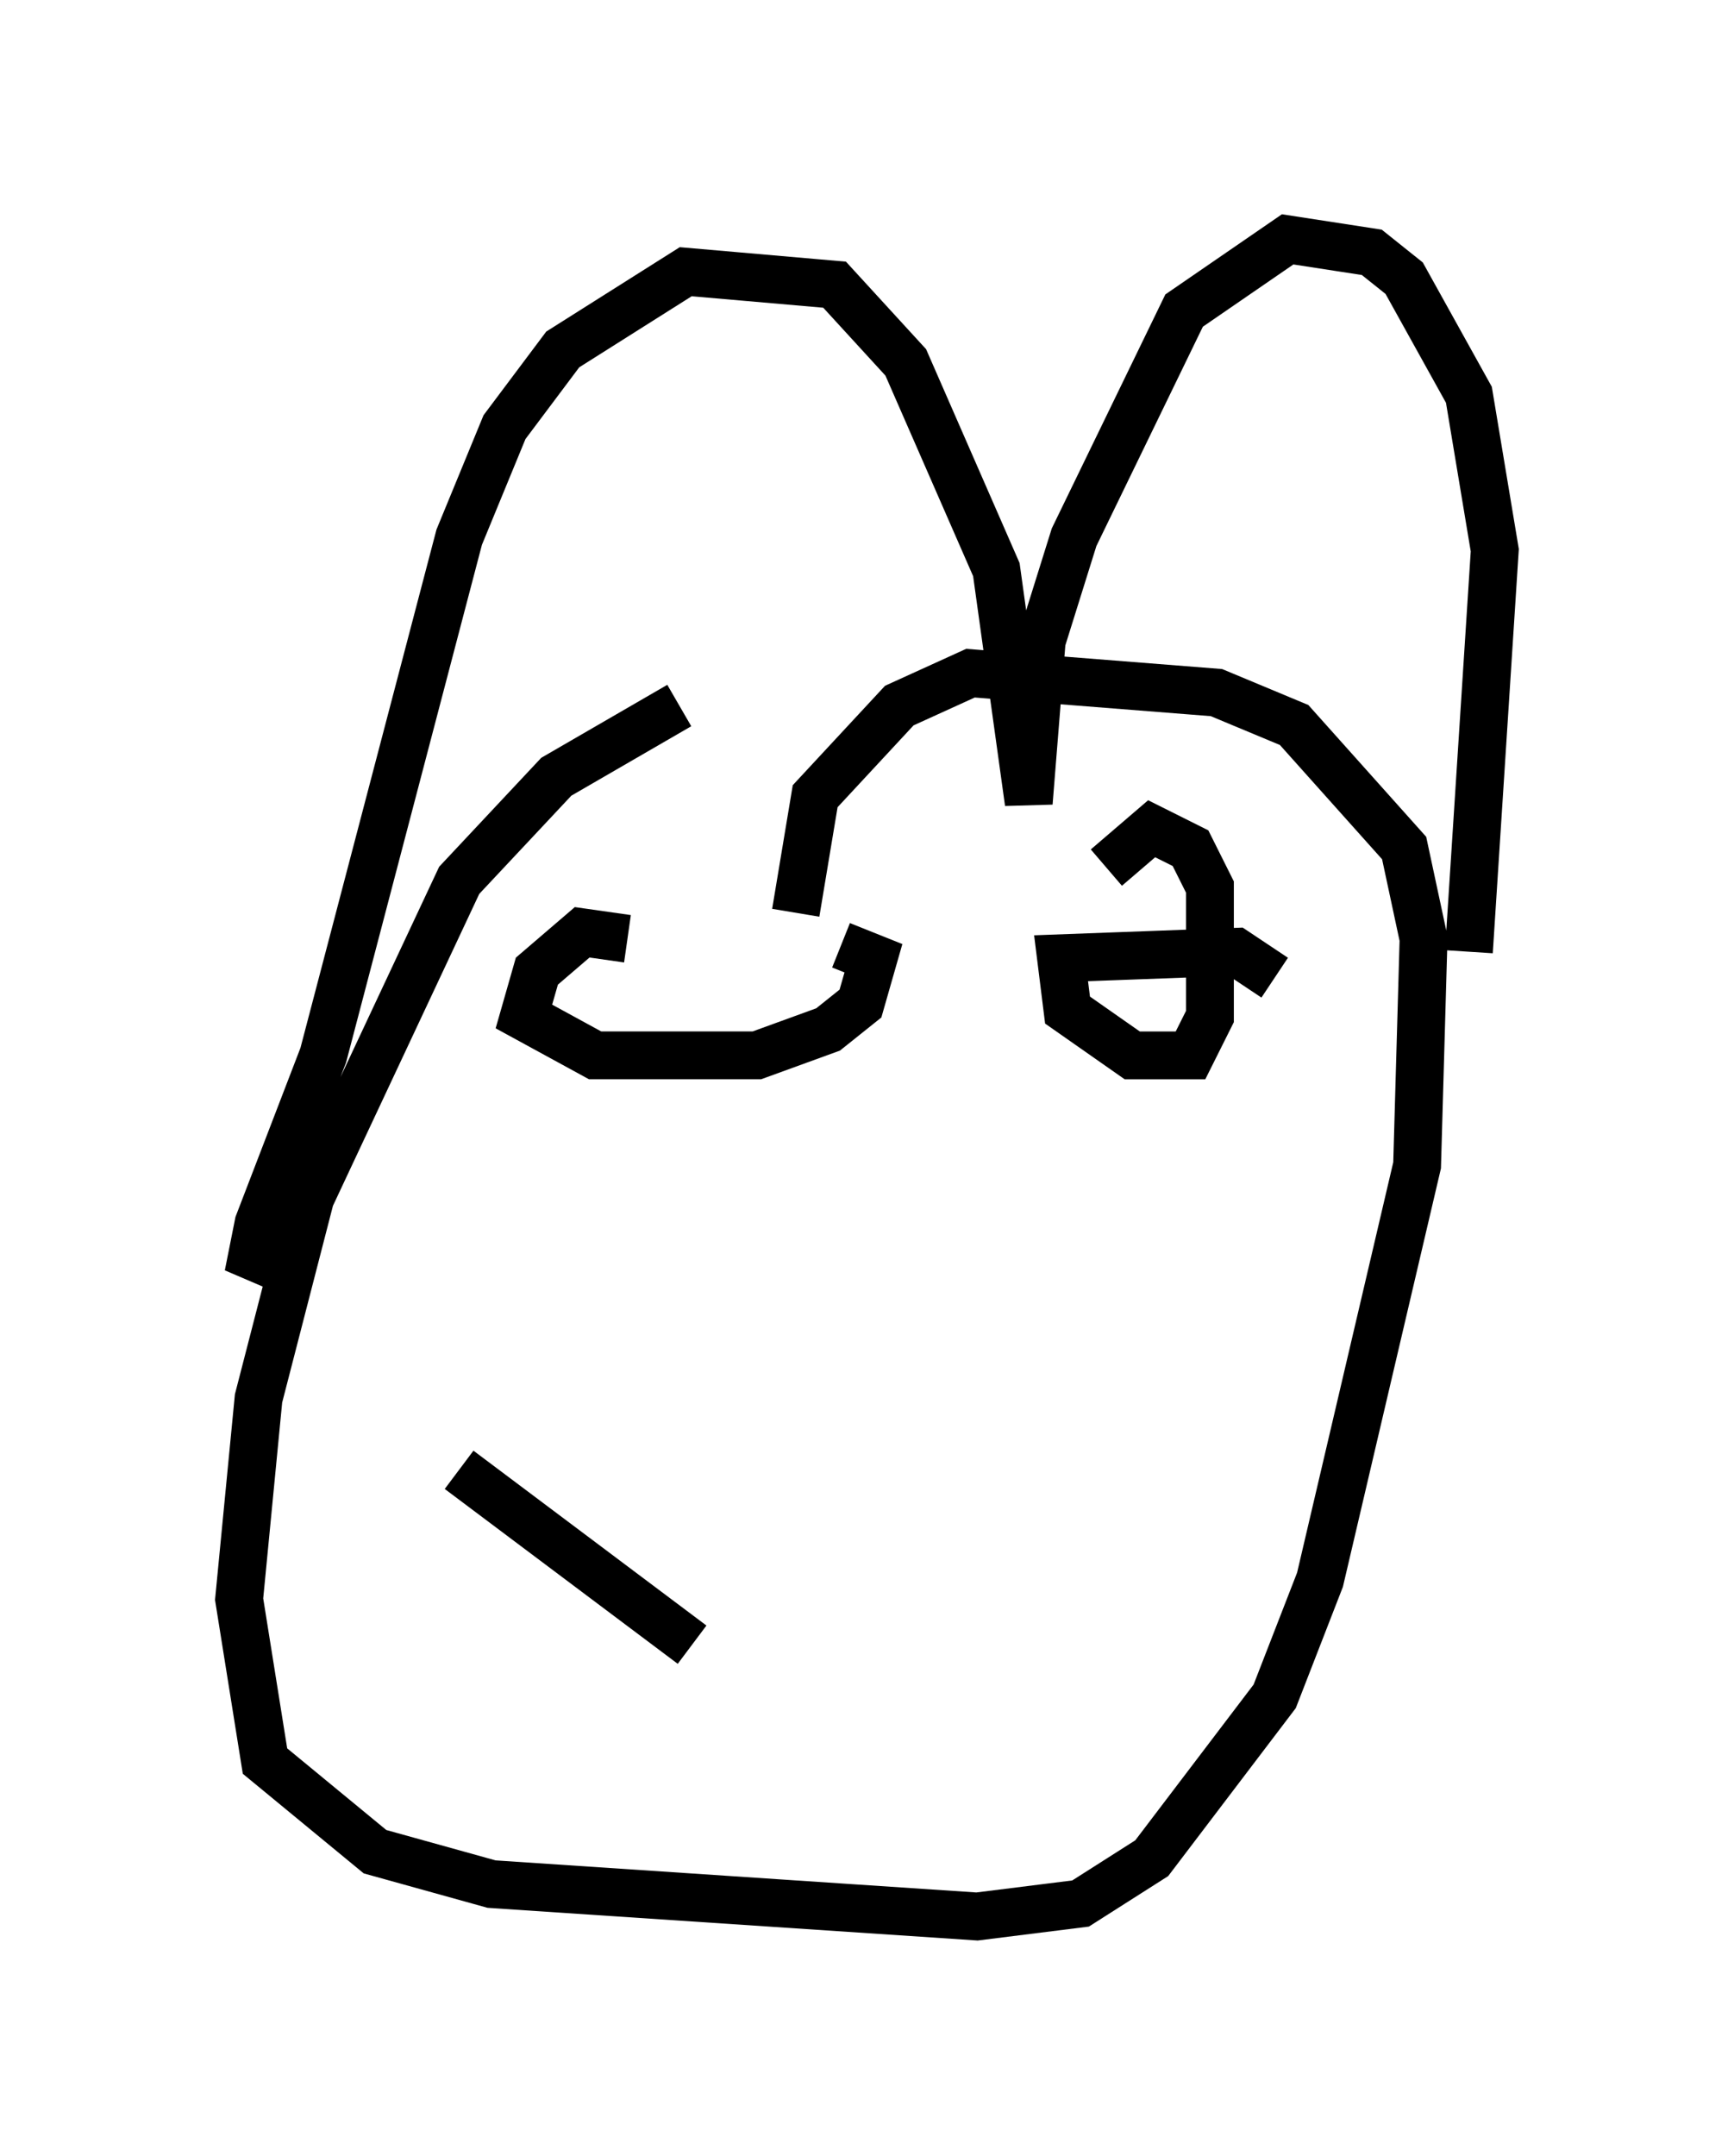 <?xml version="1.0" encoding="utf-8" ?>
<svg baseProfile="full" height="45.047" version="1.1" width="36.251" xmlns="http://www.w3.org/2000/svg" xmlns:ev="http://www.w3.org/2001/xml-events" xmlns:xlink="http://www.w3.org/1999/xlink"><defs /><rect fill="white" height="45.047" width="36.251" x="0" y="0" /><path d="M18.802, 13.796 m-4.601, 0.947 l-2.571, 1.488 -2.03, 2.165 l-3.112, 6.631 -1.083, 4.195 l-0.406, 4.195 0.541, 3.383 l2.3, 1.894 2.436, 0.677 l10.149, 0.677 2.165, -0.271 l1.488, -0.947 2.571, -3.383 l0.947, -2.436 2.03, -8.66 l0.135, -4.736 -0.406, -1.894 l-2.3, -2.571 -1.624, -0.677 l-5.142, -0.406 -1.488, 0.677 l-1.759, 1.894 -0.406, 2.436 m-10.419, 7.578 l-0.947, -0.406 0.135, -0.677 l1.353, -3.518 2.842, -10.825 l0.947, -2.3 1.218, -1.624 l2.571, -1.624 3.112, 0.271 l1.488, 1.624 1.894, 4.33 l0.677, 4.871 0.271, -3.383 l0.677, -2.165 2.3, -4.736 l2.165, -1.488 1.759, 0.271 l0.677, 0.541 1.353, 2.436 l0.541, 3.248 -0.541, 8.39 m-17.591, -0.271 l-0.947, -0.135 -0.947, 0.812 l-0.271, 0.947 1.488, 0.812 l3.383, 0.0 1.488, -0.541 l0.677, -0.541 0.271, -0.947 l-0.677, -0.271 m9.066, 0.677 l-0.812, -0.541 -3.654, 0.135 l0.135, 1.083 1.353, 0.947 l1.218, 0.0 0.406, -0.812 l0.0, -2.706 -0.406, -0.812 l-0.812, -0.406 -0.947, 0.812 m-13.532, 12.584 l4.871, 3.654 " fill="none" stroke="black" stroke-width="1" /></svg>